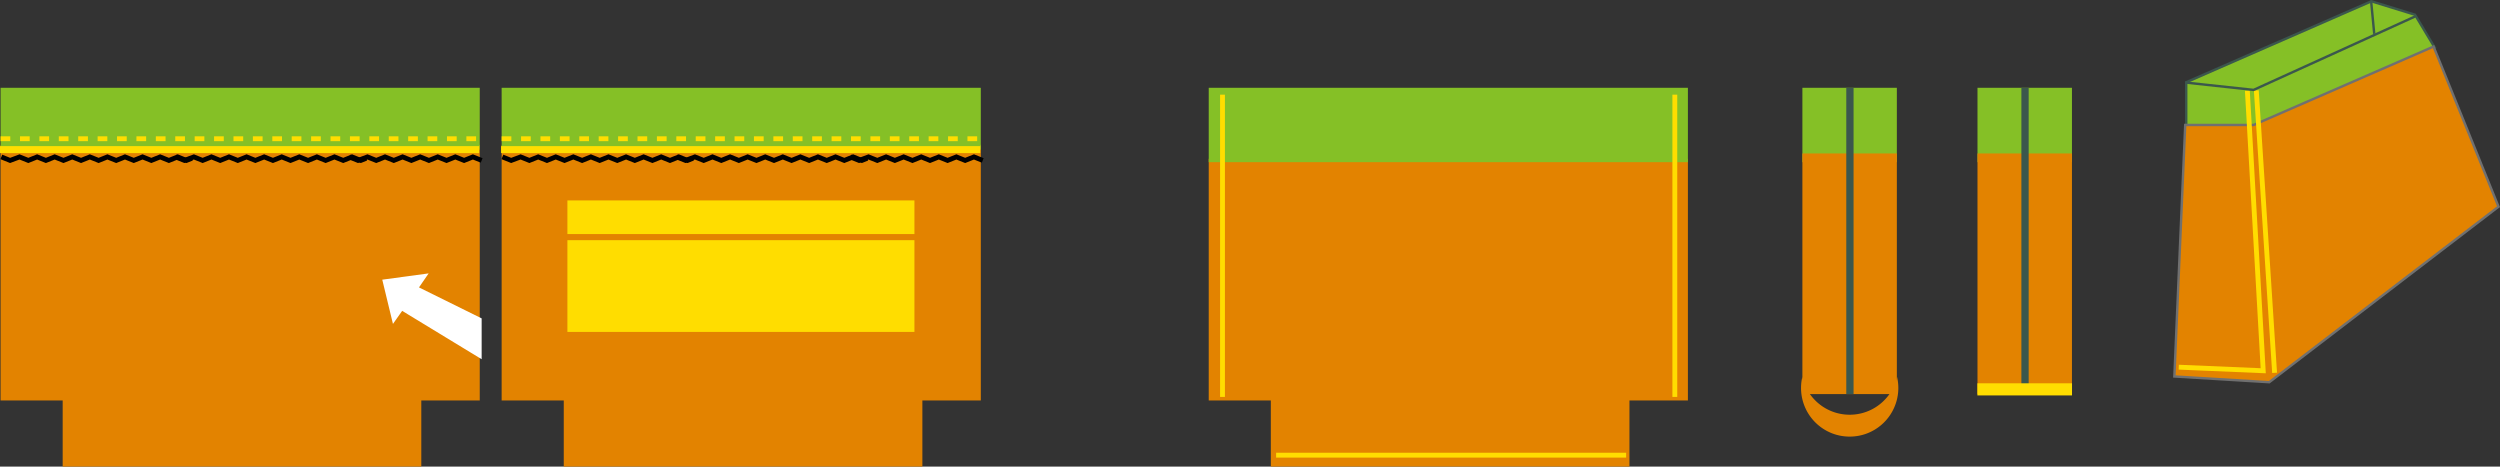 <svg xmlns="http://www.w3.org/2000/svg" width="1030.462" height="192.319" viewBox="0 0 1030.462 192.319">
  <rect x="0" y="0" width="1030.462" height="192.319" fill="#333333" stroke="none"/>
  <g id="Grupo_1107069" data-name="Grupo 1107069" transform="translate(-285 -4567.008)">
    <g id="Grupo_1106478" data-name="Grupo 1106478" transform="translate(-2.465 -211.46)">
      <path id="Trazado_891999" data-name="Trazado 891999" d="M-7599.051-9775.2v105.359h25.6v27.251h147.817v-27.251h24.092V-9775.2Z" transform="translate(8093.286 14613.381)" fill="#e38300"/>
      <path id="Trazado_892021" data-name="Trazado 892021" d="M-7599.051-9775.2v105.359h25.6v27.251h147.817v-27.251h24.092V-9775.2Z" transform="translate(7886.751 14613.381)" fill="#e38300"/>
      <path id="Trazado_892011" data-name="Trazado 892011" d="M-7599.051-9769.462v99.6h25.6v27.251h147.817v-27.251h24.092v-99.6Z" transform="translate(8384.735 14613.395)" fill="#e38300"/>
      <rect id="Rectángulo_402042" data-name="Rectángulo 402042" width="197.506" height="25.48" transform="translate(494.235 4814.654)" fill="#85c026"/>
      <rect id="Rectángulo_402075" data-name="Rectángulo 402075" width="197.506" height="25.48" transform="translate(287.701 4814.654)" fill="#85c026"/>
      <path id="Trazado_892012" data-name="Trazado 892012" d="M0,0H197.506V30.657H0Z" transform="translate(785.685 4814.654)" fill="#85c026"/>
      <path id="Trazado_892014" data-name="Trazado 892014" d="M0,0H38.934V30.657H0Z" transform="translate(1030.384 4814.654)" fill="#85c026"/>
      <path id="Trazado_892018" data-name="Trazado 892018" d="M0,0H38.934V30.657H0Z" transform="translate(1102.557 4814.654)" fill="#85c026"/>
      <path id="Trazado_892015" data-name="Trazado 892015" d="M0,0H38.934V99.183H0Z" transform="translate(1030.384 4841.719)" fill="#e38300"/>
      <path id="Trazado_892027" data-name="Trazado 892027" d="M-6831.295-6829l-76.324,33.376v18.1l37.426,8.646,65.027-41.012-8.157-13.573Z" transform="translate(8096.207 11608)" fill="#85c026" stroke="#3b574d" stroke-width="1"/>
      <path id="Trazado_892016" data-name="Trazado 892016" d="M0,0H38.934V99.183H0Z" transform="translate(1102.557 4841.719)" fill="#e38300"/>
      <rect id="Rectángulo_402039" data-name="Rectángulo 402039" width="143.041" height="37.82" transform="translate(521.34 4877.464)" fill="#fd0"/>
      <path id="Trazado_892025" data-name="Trazado 892025" d="M-6908.016-6778.062h28.193l74.16-32.323,26.788,66-94.5,72.352-39.114-2.372Z" transform="translate(8096.195 11608.045)" fill="#e38300" stroke="#707070" stroke-width="1"/>
      <rect id="Rectángulo_402040" data-name="Rectángulo 402040" width="143.041" height="13.867" transform="translate(521.34 4861.076)" fill="#fd0"/>
      <rect id="Rectángulo_402074" data-name="Rectángulo 402074" width="197.506" height="2.875" transform="translate(493.999 4838.697)" fill="#fd0"/>
      <rect id="Rectángulo_402076" data-name="Rectángulo 402076" width="197.506" height="2.875" transform="translate(287.465 4838.697)" fill="#fd0"/>
      <g id="Grupo_1106463" data-name="Grupo 1106463" transform="translate(494.545 4843.144)">
        <path id="Trazado_891997" data-name="Trazado 891997" d="M-7367.559-8508.528l3.62,1.45,3.885-1.45,3.622,1.45,3.622-1.45,3.621,1.45,3.621-1.45,3.622,1.45,3.621-1.45,3.622,1.45,3.621-1.45,3.622,1.45,3.621-1.45,3.622,1.45,3.621-1.45,3.621,1.45,3.622-1.45,3.621,1.45,3.622-1.45,3.621,1.45,3.622-1.45,3.621,1.45,2.21-.884" transform="translate(7367.559 8508.528)" fill="none" stroke="#000" stroke-width="2"/>
        <path id="Trazado_891998" data-name="Trazado 891998" d="M-7367.559-8508.528l3.62,1.45,3.885-1.45,3.622,1.45,3.622-1.45,3.621,1.45,3.621-1.45,3.622,1.45,3.621-1.45,3.622,1.45,3.621-1.45,3.622,1.45,3.621-1.45,3.622,1.45,3.621-1.45,3.621,1.45,3.622-1.45,3.621,1.45,3.622-1.45,3.621,1.45,3.622-1.45,3.621,1.45,2.21-.884" transform="translate(7439.413 8508.528)" fill="none" stroke="#000" stroke-width="2"/>
        <path id="Trazado_892007" data-name="Trazado 892007" d="M-7367.559-8508.528l3.62,1.45,3.885-1.45,3.622,1.45,3.622-1.45,3.621,1.45,3.621-1.45,3.622,1.45,3.621-1.45,3.622,1.45,3.621-1.45,3.622,1.45,3.621-1.45,3.622,1.45,3.621-1.45,3.621,1.45" transform="translate(7510.96 8508.528)" fill="none" stroke="#000" stroke-width="2"/>
      </g>
      <g id="Grupo_1106476" data-name="Grupo 1106476" transform="translate(288.011 4843.144)">
        <path id="Trazado_891997-2" data-name="Trazado 891997" d="M-7367.559-8508.528l3.62,1.45,3.885-1.45,3.622,1.45,3.622-1.45,3.621,1.45,3.621-1.45,3.622,1.45,3.621-1.45,3.622,1.45,3.621-1.45,3.622,1.45,3.621-1.45,3.622,1.45,3.621-1.45,3.621,1.45,3.622-1.45,3.621,1.45,3.622-1.45,3.621,1.45,3.622-1.45,3.621,1.45,2.21-.884" transform="translate(7367.559 8508.528)" fill="none" stroke="#000" stroke-width="2"/>
        <path id="Trazado_891998-2" data-name="Trazado 891998" d="M-7367.559-8508.528l3.62,1.45,3.885-1.45,3.622,1.45,3.622-1.45,3.621,1.45,3.621-1.45,3.622,1.45,3.621-1.45,3.622,1.45,3.621-1.45,3.622,1.45,3.621-1.45,3.622,1.45,3.621-1.45,3.621,1.45,3.622-1.45,3.621,1.45,3.622-1.45,3.621,1.45,3.622-1.45,3.621,1.45,2.21-.884" transform="translate(7439.413 8508.528)" fill="none" stroke="#000" stroke-width="2"/>
        <path id="Trazado_892007-2" data-name="Trazado 892007" d="M-7367.559-8508.528l3.62,1.45,3.885-1.45,3.622,1.45,3.622-1.45,3.621,1.45,3.621-1.45,3.622,1.45,3.621-1.45,3.622,1.45,3.621-1.45,3.622,1.45,3.621-1.45,3.622,1.45,3.621-1.45,3.621,1.45" transform="translate(7510.96 8508.528)" fill="none" stroke="#000" stroke-width="2"/>
      </g>
      <path id="Trazado_892008" data-name="Trazado 892008" d="M-7117.9-6791.2v124.587" transform="translate(8095.703 11608.687)" fill="none" stroke="#fd0" stroke-width="2"/>
      <path id="Trazado_892023" data-name="Trazado 892023" d="M-7117.793-6792.951l7.534,116.411" transform="translate(8335.276 11608.682)" fill="none" stroke="#fd0" stroke-width="2"/>
      <path id="Trazado_892013" data-name="Trazado 892013" d="M-7117.9-6791.2v126.247" transform="translate(8167.876 11605.854)" fill="none" stroke="#3b574d" stroke-width="3"/>
      <path id="Trazado_892017" data-name="Trazado 892017" d="M-7117.9-6791.2v126.247" transform="translate(8240.049 11605.854)" fill="none" stroke="#3b574d" stroke-width="3"/>
      <path id="Trazado_892009" data-name="Trazado 892009" d="M-7117.9-6791.2v124.587" transform="translate(7909.257 11608.687)" fill="none" stroke="#fd0" stroke-width="2"/>
      <path id="Trazado_892010" data-name="Trazado 892010" d="M0,0V144.287" transform="translate(957.741 4966.077) rotate(90)" fill="none" stroke="#fd0" stroke-width="2"/>
      <rect id="Rectángulo_402071" data-name="Rectángulo 402071" width="39" height="5" transform="translate(1102.516 4936.459)" fill="#fd0"/>
      <path id="Trazado_892019" data-name="Trazado 892019" d="M-7608.433-6681.731v-16.836l-25.827-12.765,3.984-5.784-19.125,2.593,4.41,18.236,3.8-5.38Z" transform="translate(8094.427 11608.269)" fill="#fff"/>
      <path id="Trazado_892020" data-name="Trazado 892020" d="M-7600.31-6775.2h197.538" transform="translate(8094.545 11610.854)" fill="none" stroke="#fd0" stroke-width="2" stroke-dasharray="4"/>
      <path id="Trazado_892022" data-name="Trazado 892022" d="M-7600.31-6775.2h197.538" transform="translate(7888.011 11610.854)" fill="none" stroke="#fd0" stroke-width="2" stroke-dasharray="4"/>
      <path id="Sustracción_1" data-name="Sustracción 1" d="M20.046,24.558a19.921,19.921,0,0,1-7.8-1.575A20.032,20.032,0,0,1,0,4.511,20.163,20.163,0,0,1,.509,0,20.128,20.128,0,0,0,7.475,11.105a19.955,19.955,0,0,0,5.791,3.256,19.986,19.986,0,0,0,6.781,1.176,20,20,0,0,0,6.782-1.176,19.947,19.947,0,0,0,5.792-3.256A20.126,20.126,0,0,0,39.587,0,20.173,20.173,0,0,1,40.1,4.511,20.069,20.069,0,0,1,27.851,22.982,19.929,19.929,0,0,1,20.046,24.558Z" transform="translate(1029.828 4933.872)" fill="#e38300"/>
      <path id="Trazado_892024" data-name="Trazado 892024" d="M-7117.726-6792.951l6.542,115.465L-7146-6678.96" transform="translate(8331.515 11608.771)" fill="none" stroke="#fd0" stroke-width="2"/>
      <path id="Trazado_892026" data-name="Trazado 892026" d="M-6907.877-6795.515l28.03,3.023,66.649-30.308" transform="translate(8096.207 11608.016)" fill="none" stroke="#3b574d" stroke-width="1"/>
      <path id="Trazado_892028" data-name="Trazado 892028" d="M-6830.3-6815.6l-1.306-13.678" transform="translate(8096.389 11608)" fill="none" stroke="#3b574d" stroke-width="1"/>
    </g>
  </g>
</svg>
